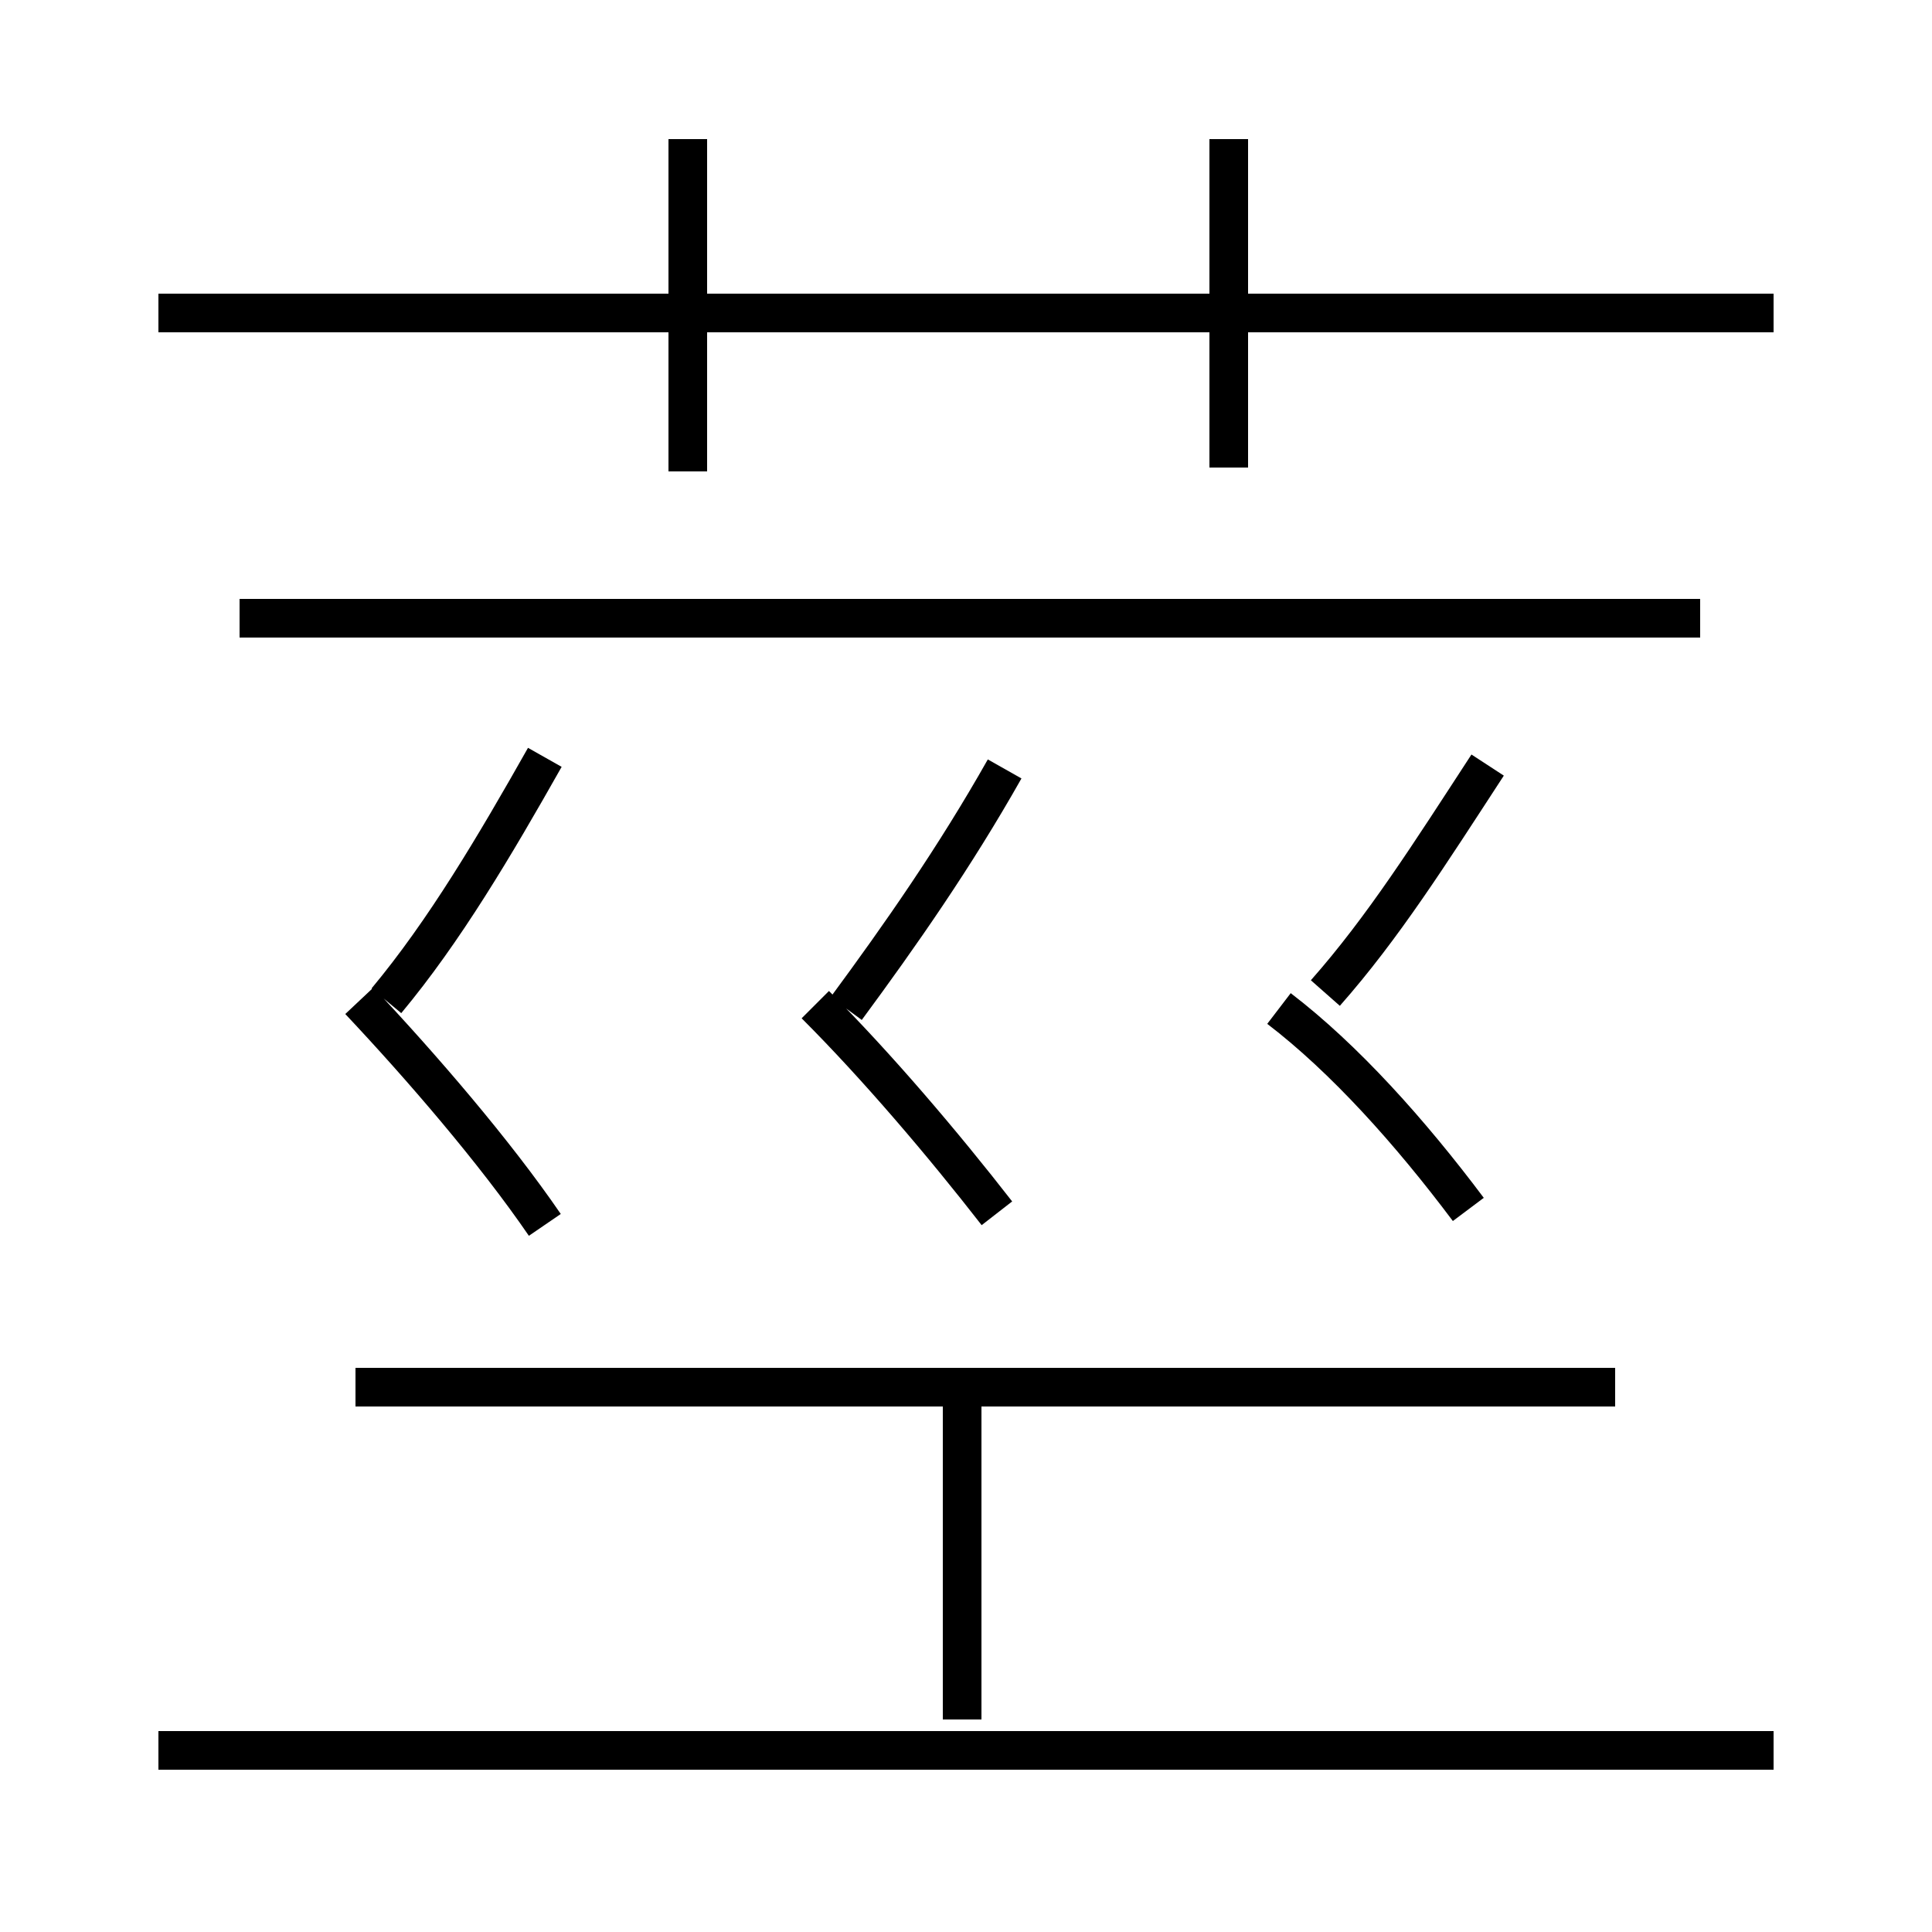 <?xml version='1.0' encoding='utf8'?>
<svg viewBox="0.0 -6.0 50.0 50.0" version="1.1" xmlns="http://www.w3.org/2000/svg">
<rect x="0.0" y="-6.0" width="50.0" height="50.0" fill="#808080" stroke="none"/>
<rect x="-1000" y="-1000" width="2000" height="2000" stroke="white" fill="white"/>
<g style="fill:white;stroke:#000000;  stroke-width:1">
<path d="M 45.9 1.3 L 4.1 1.3 M 14.1 -12.3 C 12.8 -14.2 10.9 -16.4 9.3 -18.1 M 24.9 0.5 L 24.9 -8.2 M 41.8 -8.1 L 9.2 -8.1 M 10.0 -18.1 C 11.5 -19.9 12.8 -22.1 14.1 -24.4 M 25.8 -12.6 C 24.4 -14.4 22.7 -16.4 21.1 -18.0 M 21.9 -17.9 C 23.3 -19.8 24.7 -21.8 26.0 -24.1 M 38.0 -12.7 C 36.5 -14.7 34.8 -16.6 33.1 -17.9 M 44.0 -28.0 L 6.2 -28.0 M 17.8 -31.8 L 17.8 -40.4 M 34.3 -18.3 C 35.8 -20.0 37.0 -21.9 38.5 -24.2 M 45.9 -35.9 L 4.1 -35.9 M 31.8 -31.9 L 31.8 -40.4" transform="translate(0.0 38.0)" />
</g>
</svg>